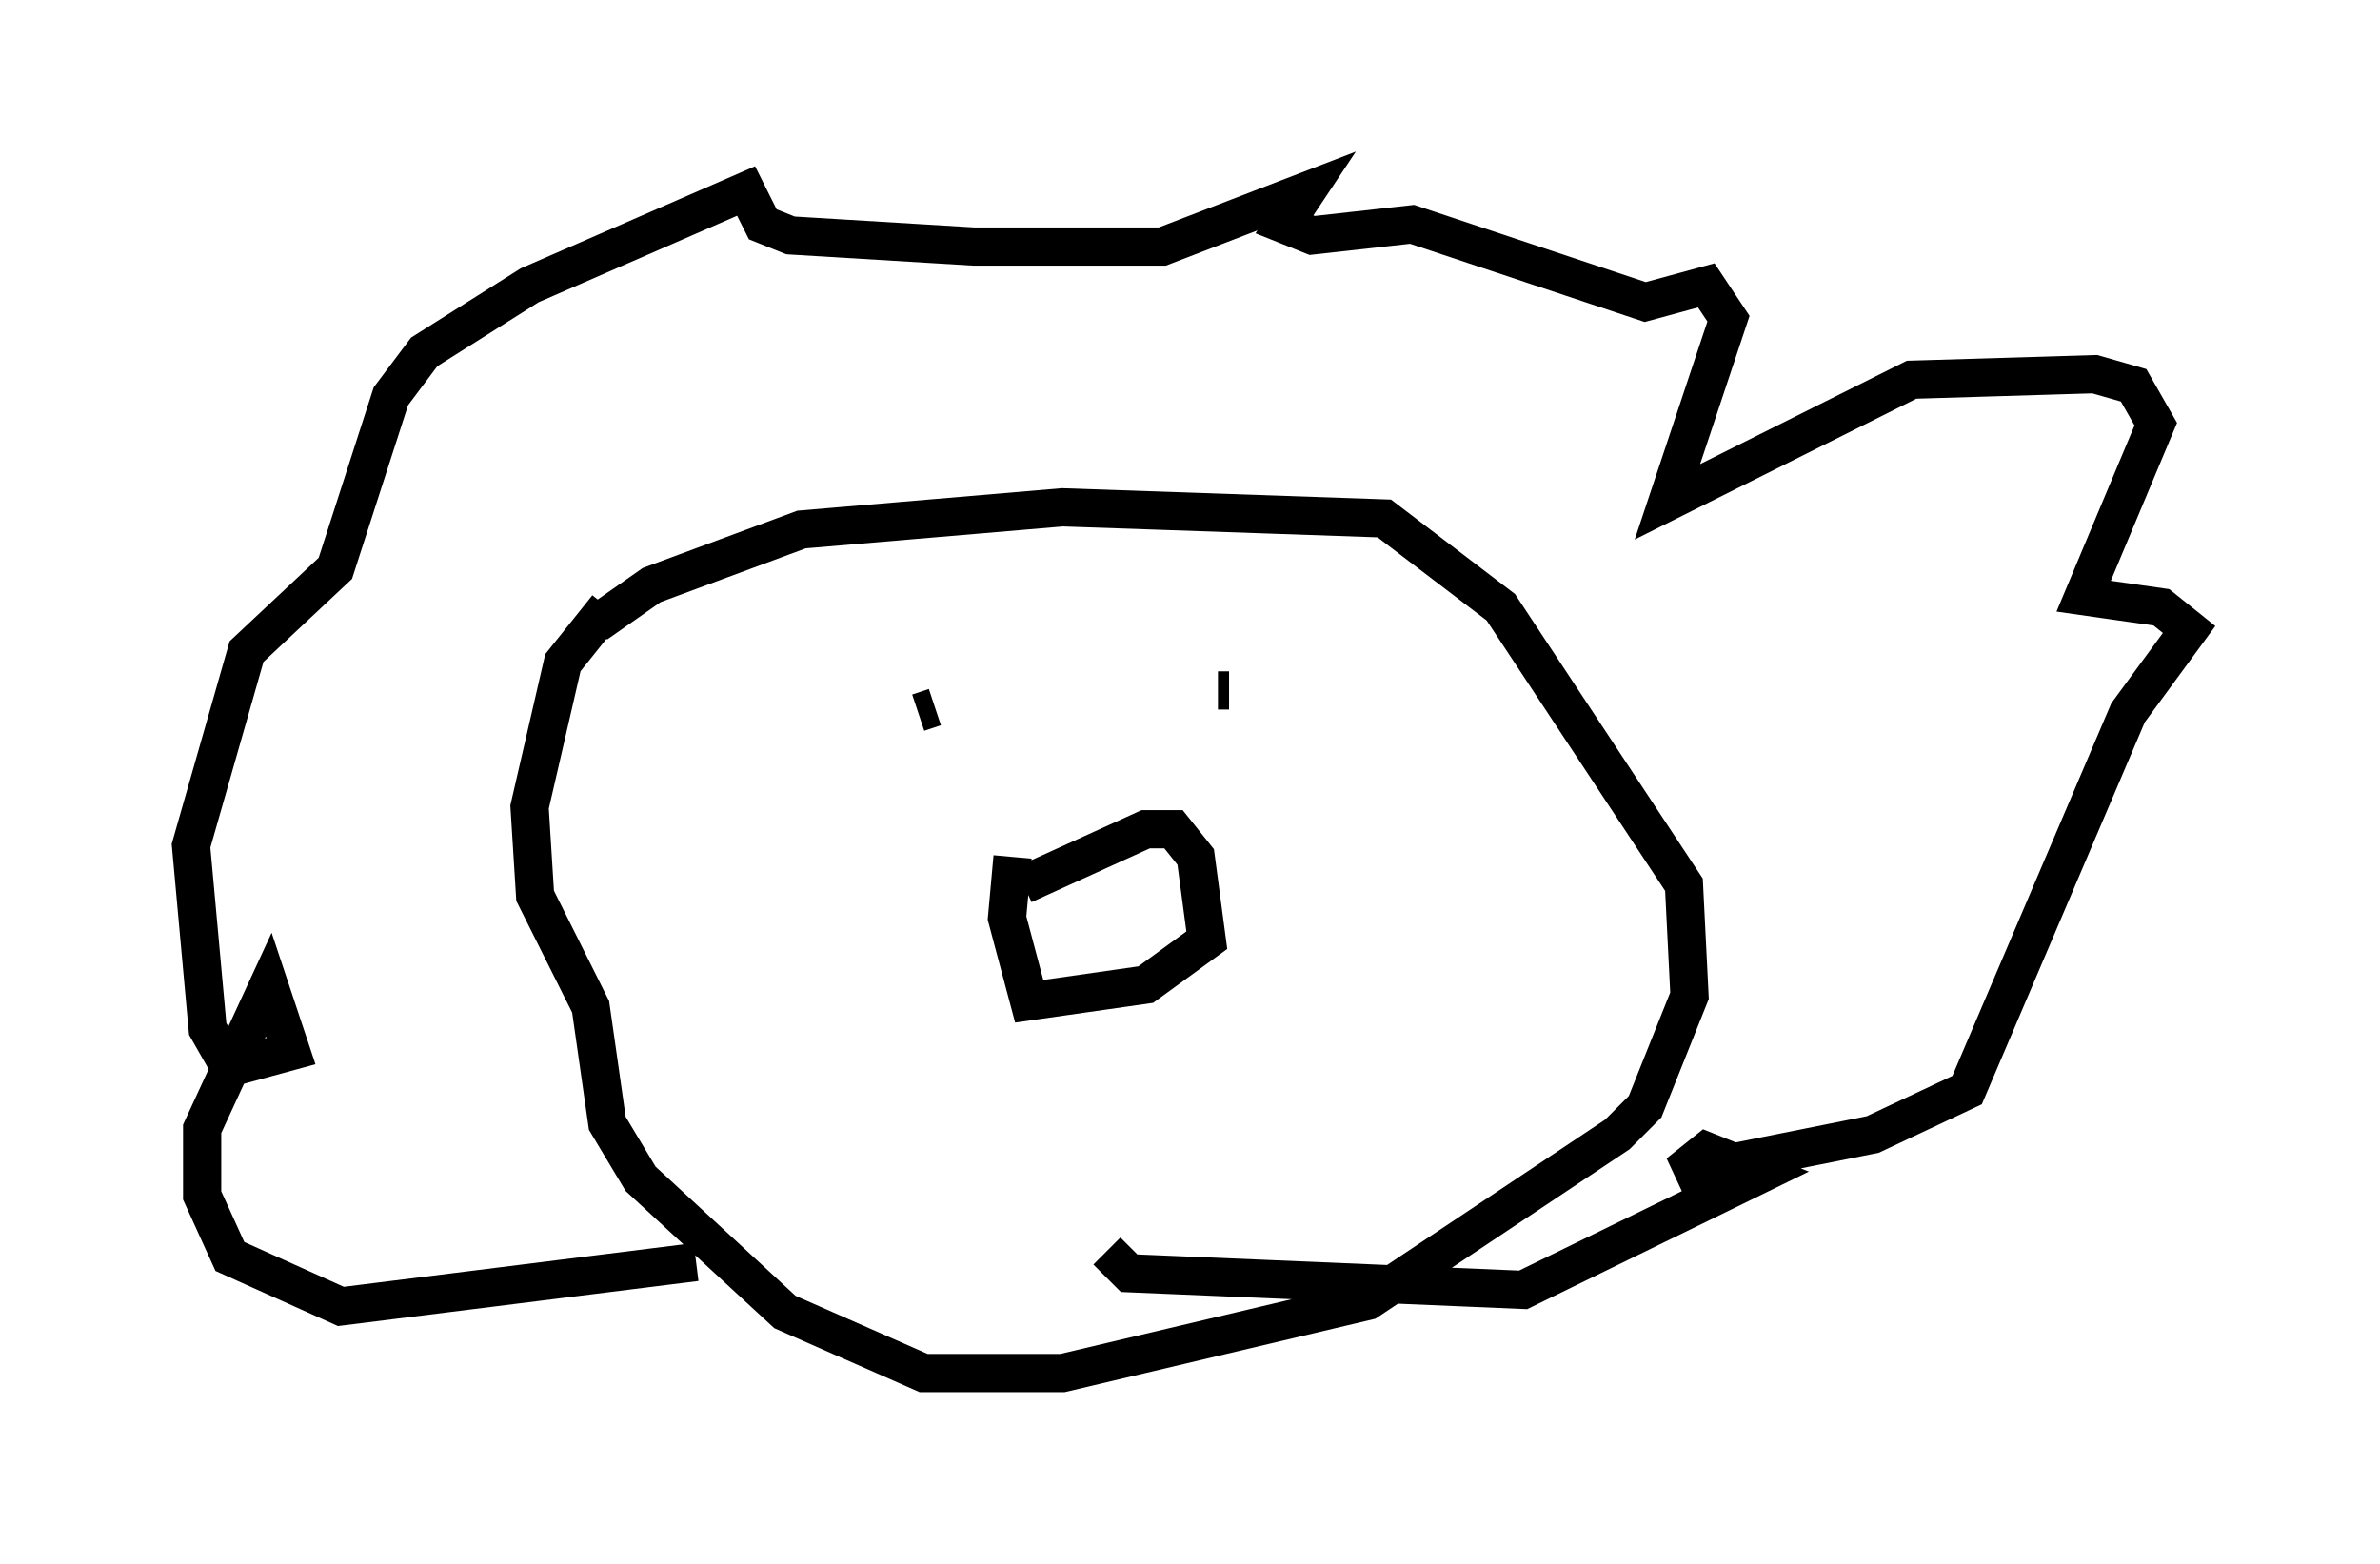 <?xml version="1.0" encoding="utf-8" ?>
<svg baseProfile="full" height="40.938" version="1.1" width="62.29" xmlns="http://www.w3.org/2000/svg" xmlns:ev="http://www.w3.org/2001/xml-events" xmlns:xlink="http://www.w3.org/1999/xlink"><defs /><rect fill="white" height="40.938" width="62.29" x="0" y="0" /><path d="M15.458, 17.056 m0.145, -0.726 l1.453, -1.017 3.922, -1.453 l6.827, -0.581 8.425, 0.291 l3.05, 2.324 4.793, 7.263 l0.145, 2.905 -1.162, 2.905 l-0.726, 0.726 -6.536, 4.358 l-7.989, 1.888 -3.631, 0.0 l-3.631, -1.598 -3.777, -3.486 l-0.872, -1.453 -0.436, -3.05 l-1.453, -2.905 -0.145, -2.324 l0.872, -3.777 1.162, -1.453 m2.324, 17.14 l-9.296, 1.162 -2.905, -1.307 l-0.726, -1.598 0.0, -1.743 l1.743, -3.777 0.581, 1.743 l-1.598, 0.436 -0.581, -1.017 l-0.436, -4.793 1.453, -5.084 l2.324, -2.179 1.453, -4.503 l0.872, -1.162 2.76, -1.743 l5.665, -2.469 0.436, 0.872 l0.726, 0.291 4.793, 0.291 l4.939, 0.0 3.777, -1.453 l-0.581, 0.872 0.726, 0.291 l2.615, -0.291 6.101, 2.034 l1.598, -0.436 0.581, 0.872 l-1.598, 4.793 6.391, -3.196 l4.793, -0.145 1.017, 0.291 l0.581, 1.017 -1.888, 4.503 l2.034, 0.291 0.726, 0.581 l-1.598, 2.179 -4.212, 9.877 l-2.469, 1.162 -5.084, 1.017 l0.726, -0.581 1.453, 0.581 l-6.246, 3.05 -10.313, -0.436 l-0.581, -0.581 m-2.179, -9.587 l3.196, -1.453 0.726, 0.0 l0.581, 0.726 0.291, 2.179 l-1.598, 1.162 -3.05, 0.436 l-0.581, -2.179 0.145, -1.598 m-2.469, -3.777 l0.436, -0.145 m7.408, -0.436 l0.291, 0.0 " fill="none" stroke="black" stroke-width="1" /></svg>